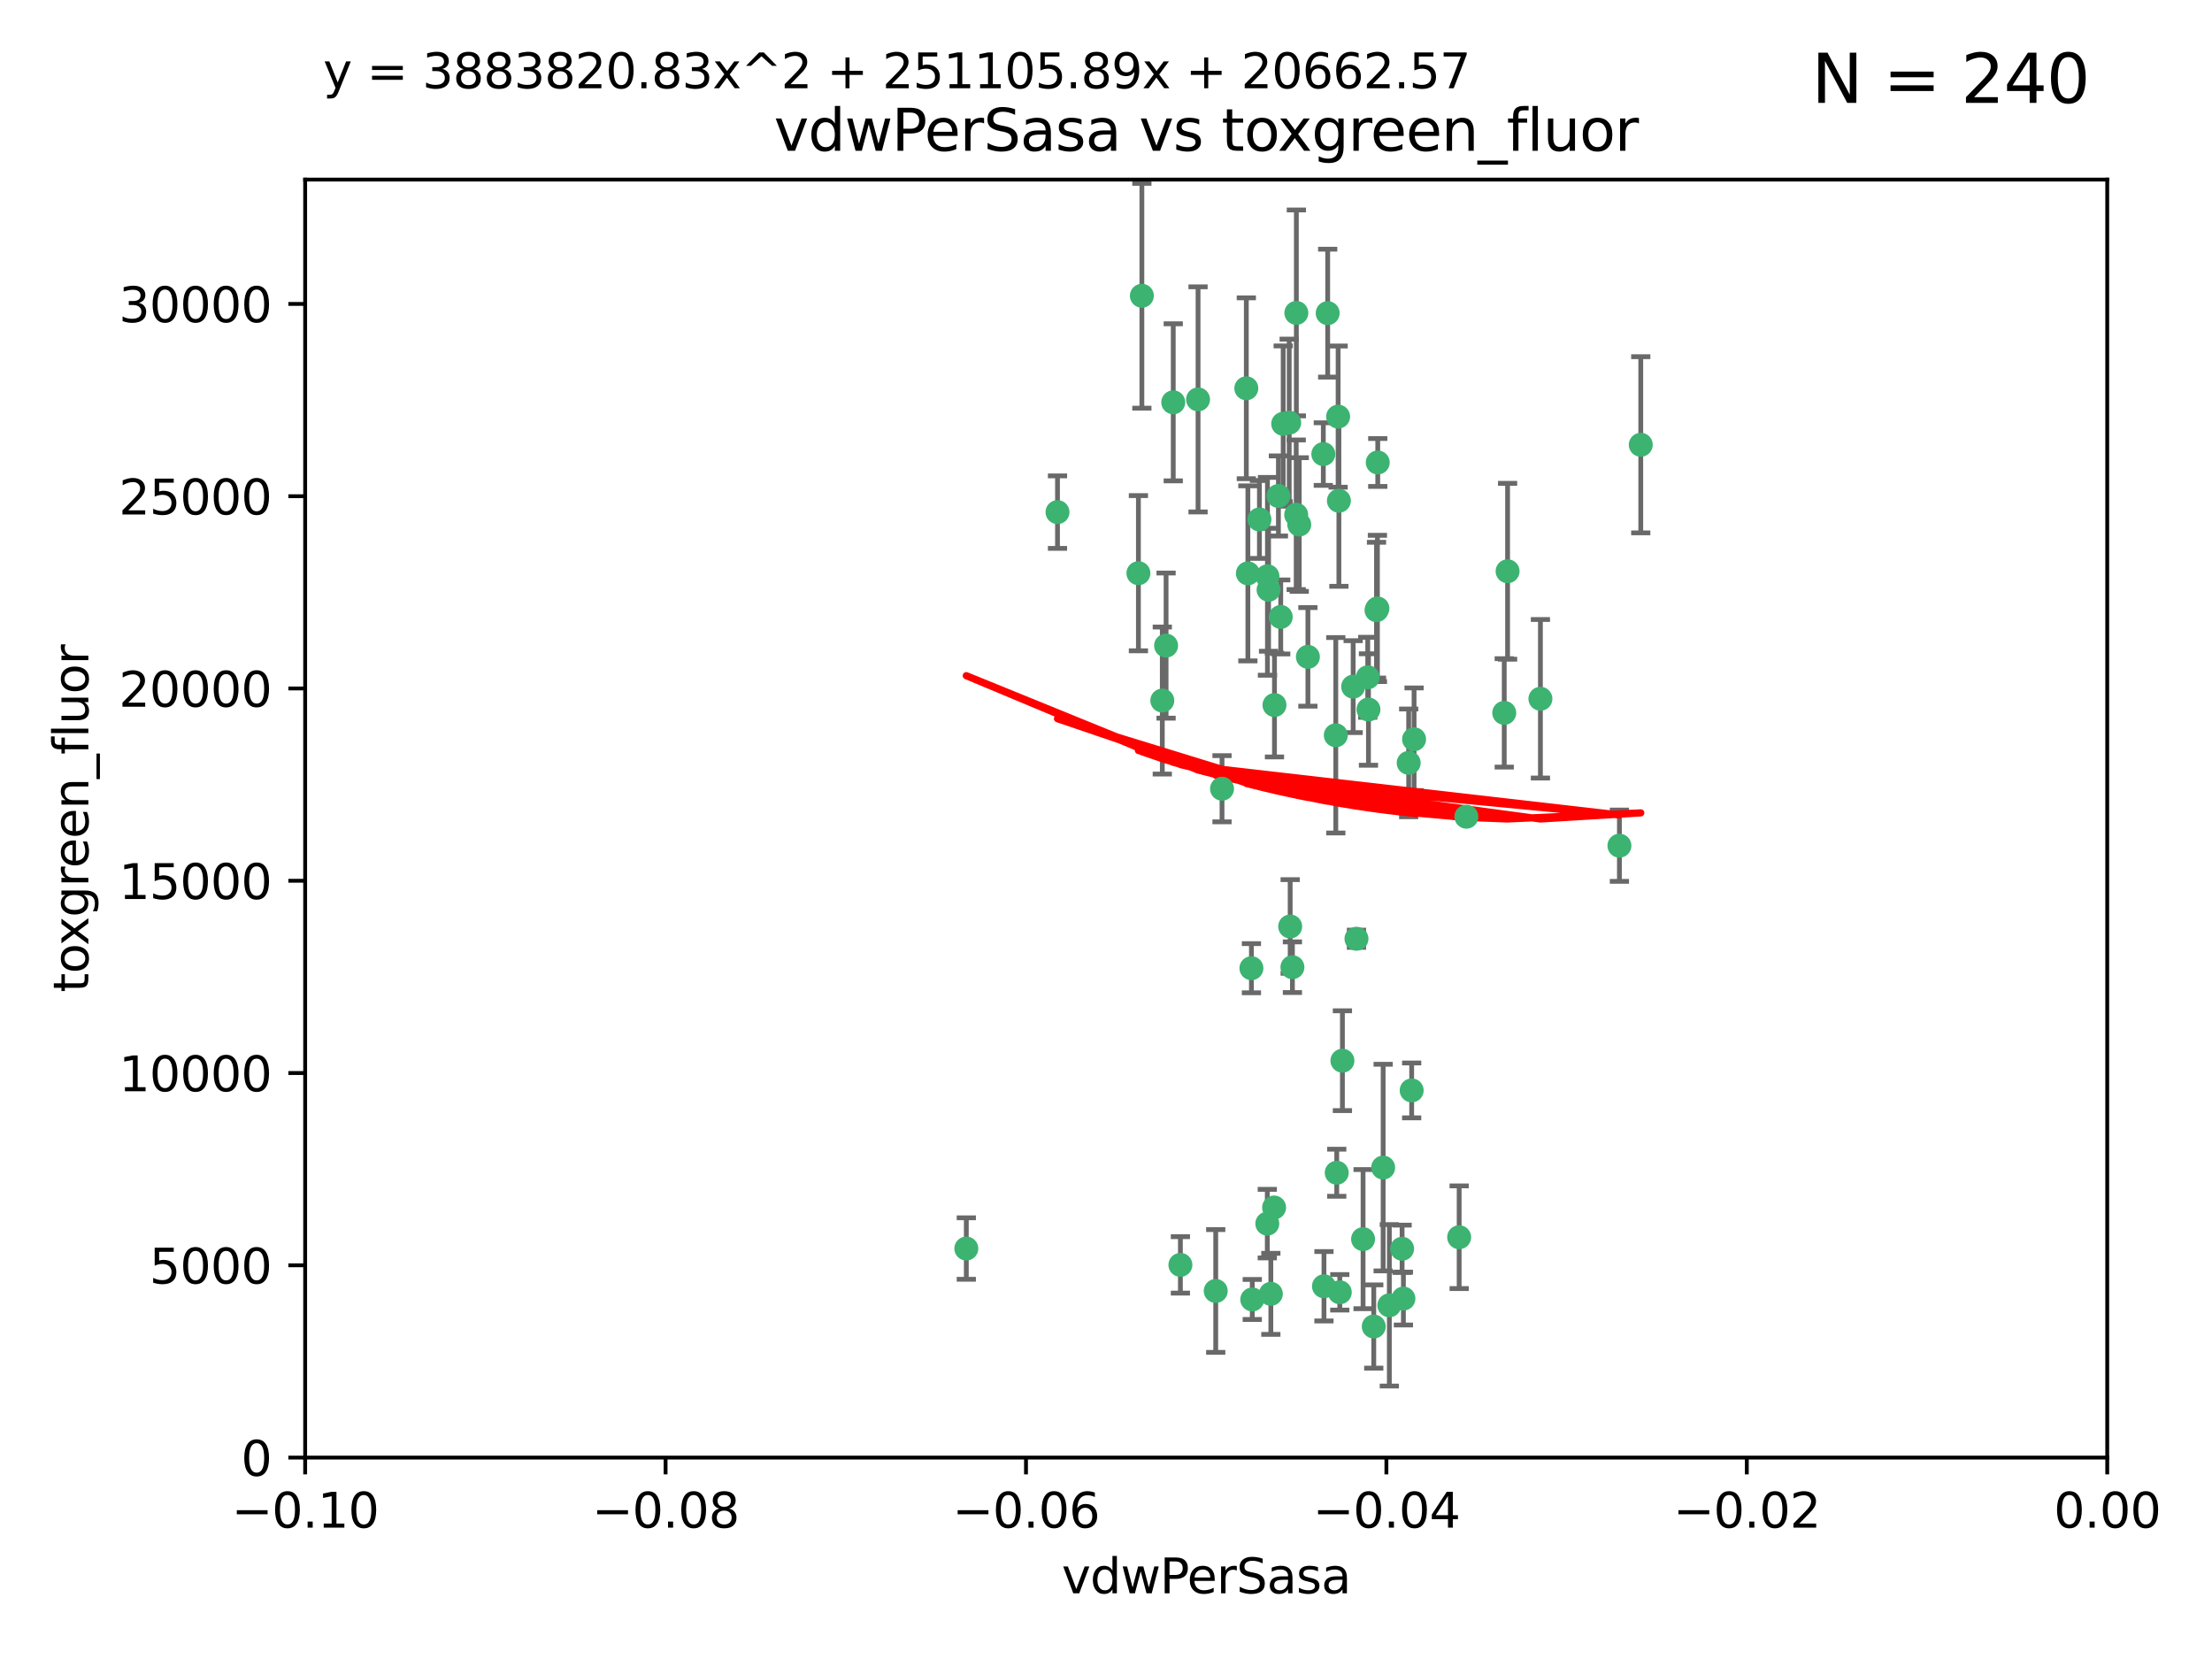 <?xml version="1.0" encoding="utf-8" standalone="no"?>
<!DOCTYPE svg PUBLIC "-//W3C//DTD SVG 1.1//EN"
  "http://www.w3.org/Graphics/SVG/1.1/DTD/svg11.dtd">
<svg xmlns:xlink="http://www.w3.org/1999/xlink" width="460.8pt" height="345.6pt" viewBox="0 0 460.8 345.6" xmlns="http://www.w3.org/2000/svg" version="1.1">
 <defs>
  <style type="text/css">*{stroke-linejoin: round; stroke-linecap: butt}</style>
 </defs>
 <g id="figure_1">
  <g id="patch_1">
   <path d="M 0 345.6 
L 460.8 345.6 
L 460.8 0 
L 0 0 
z
" style="fill: #ffffff"/>
  </g>
  <g id="axes_1">
   <g id="patch_2">
    <path d="M 63.571 303.64 
L 438.975 303.64 
L 438.975 37.411 
L 63.571 37.411 
z
" style="fill: #ffffff"/>
   </g>
   <g id="PathCollection_1">
    <defs>
     <path id="ma2dae8026f" d="M 0 1.118 
C 0.297 1.118 0.581 1 0.791 0.791 
C 1 0.581 1.118 0.297 1.118 0 
C 1.118 -0.297 1 -0.581 0.791 -0.791 
C 0.581 -1 0.297 -1.118 0 -1.118 
C -0.297 -1.118 -0.581 -1 -0.791 -0.791 
C -1 -0.581 -1.118 -0.297 -1.118 0 
C -1.118 0.297 -1 0.581 -0.791 0.791 
C -0.581 1 -0.297 1.118 0 1.118 
z
" style="stroke: #3cb371"/>
    </defs>
    <g clip-path="url(#p52604aaa67)">
     <use xlink:href="#ma2dae8026f" x="266.318" y="103.319" style="fill: #3cb371; stroke: #3cb371"/>
     <use xlink:href="#ma2dae8026f" x="270.055" y="65.184" style="fill: #3cb371; stroke: #3cb371"/>
     <use xlink:href="#ma2dae8026f" x="242.916" y="134.491" style="fill: #3cb371; stroke: #3cb371"/>
     <use xlink:href="#ma2dae8026f" x="286.941" y="126.749" style="fill: #3cb371; stroke: #3cb371"/>
     <use xlink:href="#ma2dae8026f" x="270.654" y="109.268" style="fill: #3cb371; stroke: #3cb371"/>
     <use xlink:href="#ma2dae8026f" x="249.576" y="83.201" style="fill: #3cb371; stroke: #3cb371"/>
     <use xlink:href="#ma2dae8026f" x="201.3" y="260.094" style="fill: #3cb371; stroke: #3cb371"/>
     <use xlink:href="#ma2dae8026f" x="244.41" y="83.811" style="fill: #3cb371; stroke: #3cb371"/>
     <use xlink:href="#ma2dae8026f" x="267.313" y="88.286" style="fill: #3cb371; stroke: #3cb371"/>
     <use xlink:href="#ma2dae8026f" x="281.888" y="143.039" style="fill: #3cb371; stroke: #3cb371"/>
     <use xlink:href="#ma2dae8026f" x="264.266" y="122.859" style="fill: #3cb371; stroke: #3cb371"/>
     <use xlink:href="#ma2dae8026f" x="264.035" y="120.054" style="fill: #3cb371; stroke: #3cb371"/>
     <use xlink:href="#ma2dae8026f" x="262.362" y="108.214" style="fill: #3cb371; stroke: #3cb371"/>
     <use xlink:href="#ma2dae8026f" x="278.917" y="104.315" style="fill: #3cb371; stroke: #3cb371"/>
     <use xlink:href="#ma2dae8026f" x="237.873" y="61.614" style="fill: #3cb371; stroke: #3cb371"/>
     <use xlink:href="#ma2dae8026f" x="242.128" y="145.935" style="fill: #3cb371; stroke: #3cb371"/>
     <use xlink:href="#ma2dae8026f" x="268.562" y="88.045" style="fill: #3cb371; stroke: #3cb371"/>
     <use xlink:href="#ma2dae8026f" x="259.632" y="80.887" style="fill: #3cb371; stroke: #3cb371"/>
     <use xlink:href="#ma2dae8026f" x="259.956" y="119.44" style="fill: #3cb371; stroke: #3cb371"/>
     <use xlink:href="#ma2dae8026f" x="275.671" y="94.593" style="fill: #3cb371; stroke: #3cb371"/>
     <use xlink:href="#ma2dae8026f" x="220.297" y="106.684" style="fill: #3cb371; stroke: #3cb371"/>
     <use xlink:href="#ma2dae8026f" x="260.693" y="201.695" style="fill: #3cb371; stroke: #3cb371"/>
     <use xlink:href="#ma2dae8026f" x="278.755" y="86.787" style="fill: #3cb371; stroke: #3cb371"/>
     <use xlink:href="#ma2dae8026f" x="292.082" y="260.14" style="fill: #3cb371; stroke: #3cb371"/>
     <use xlink:href="#ma2dae8026f" x="288.137" y="243.228" style="fill: #3cb371; stroke: #3cb371"/>
     <use xlink:href="#ma2dae8026f" x="287.011" y="96.341" style="fill: #3cb371; stroke: #3cb371"/>
     <use xlink:href="#ma2dae8026f" x="237.152" y="119.409" style="fill: #3cb371; stroke: #3cb371"/>
     <use xlink:href="#ma2dae8026f" x="276.581" y="65.233" style="fill: #3cb371; stroke: #3cb371"/>
     <use xlink:href="#ma2dae8026f" x="265.497" y="146.874" style="fill: #3cb371; stroke: #3cb371"/>
     <use xlink:href="#ma2dae8026f" x="269.235" y="201.487" style="fill: #3cb371; stroke: #3cb371"/>
     <use xlink:href="#ma2dae8026f" x="264" y="254.906" style="fill: #3cb371; stroke: #3cb371"/>
     <use xlink:href="#ma2dae8026f" x="272.46" y="136.835" style="fill: #3cb371; stroke: #3cb371"/>
     <use xlink:href="#ma2dae8026f" x="270.023" y="107.234" style="fill: #3cb371; stroke: #3cb371"/>
     <use xlink:href="#ma2dae8026f" x="293.454" y="158.921" style="fill: #3cb371; stroke: #3cb371"/>
     <use xlink:href="#ma2dae8026f" x="279.101" y="269.209" style="fill: #3cb371; stroke: #3cb371"/>
     <use xlink:href="#ma2dae8026f" x="284.928" y="141.091" style="fill: #3cb371; stroke: #3cb371"/>
     <use xlink:href="#ma2dae8026f" x="286.752" y="127.107" style="fill: #3cb371; stroke: #3cb371"/>
     <use xlink:href="#ma2dae8026f" x="265.419" y="251.547" style="fill: #3cb371; stroke: #3cb371"/>
     <use xlink:href="#ma2dae8026f" x="283.953" y="258.133" style="fill: #3cb371; stroke: #3cb371"/>
     <use xlink:href="#ma2dae8026f" x="245.899" y="263.497" style="fill: #3cb371; stroke: #3cb371"/>
     <use xlink:href="#ma2dae8026f" x="337.354" y="176.169" style="fill: #3cb371; stroke: #3cb371"/>
     <use xlink:href="#ma2dae8026f" x="254.569" y="164.309" style="fill: #3cb371; stroke: #3cb371"/>
     <use xlink:href="#ma2dae8026f" x="294.077" y="227.152" style="fill: #3cb371; stroke: #3cb371"/>
     <use xlink:href="#ma2dae8026f" x="268.767" y="193.002" style="fill: #3cb371; stroke: #3cb371"/>
     <use xlink:href="#ma2dae8026f" x="292.357" y="270.514" style="fill: #3cb371; stroke: #3cb371"/>
     <use xlink:href="#ma2dae8026f" x="275.806" y="267.951" style="fill: #3cb371; stroke: #3cb371"/>
     <use xlink:href="#ma2dae8026f" x="266.799" y="128.518" style="fill: #3cb371; stroke: #3cb371"/>
     <use xlink:href="#ma2dae8026f" x="260.869" y="270.703" style="fill: #3cb371; stroke: #3cb371"/>
     <use xlink:href="#ma2dae8026f" x="313.361" y="148.507" style="fill: #3cb371; stroke: #3cb371"/>
     <use xlink:href="#ma2dae8026f" x="278.272" y="153.171" style="fill: #3cb371; stroke: #3cb371"/>
     <use xlink:href="#ma2dae8026f" x="282.577" y="195.558" style="fill: #3cb371; stroke: #3cb371"/>
     <use xlink:href="#ma2dae8026f" x="286.18" y="276.333" style="fill: #3cb371; stroke: #3cb371"/>
     <use xlink:href="#ma2dae8026f" x="285.076" y="147.801" style="fill: #3cb371; stroke: #3cb371"/>
     <use xlink:href="#ma2dae8026f" x="305.473" y="170.133" style="fill: #3cb371; stroke: #3cb371"/>
     <use xlink:href="#ma2dae8026f" x="289.425" y="271.92" style="fill: #3cb371; stroke: #3cb371"/>
     <use xlink:href="#ma2dae8026f" x="279.65" y="220.964" style="fill: #3cb371; stroke: #3cb371"/>
     <use xlink:href="#ma2dae8026f" x="253.259" y="268.93" style="fill: #3cb371; stroke: #3cb371"/>
     <use xlink:href="#ma2dae8026f" x="320.897" y="145.567" style="fill: #3cb371; stroke: #3cb371"/>
     <use xlink:href="#ma2dae8026f" x="341.801" y="92.655" style="fill: #3cb371; stroke: #3cb371"/>
     <use xlink:href="#ma2dae8026f" x="314.057" y="119.004" style="fill: #3cb371; stroke: #3cb371"/>
     <use xlink:href="#ma2dae8026f" x="303.97" y="257.738" style="fill: #3cb371; stroke: #3cb371"/>
     <use xlink:href="#ma2dae8026f" x="278.467" y="244.305" style="fill: #3cb371; stroke: #3cb371"/>
     <use xlink:href="#ma2dae8026f" x="264.74" y="269.529" style="fill: #3cb371; stroke: #3cb371"/>
     <use xlink:href="#ma2dae8026f" x="294.577" y="153.996" style="fill: #3cb371; stroke: #3cb371"/>
    </g>
   </g>
   <g id="matplotlib.axis_1">
    <g id="xtick_1">
     <g id="line2d_1">
      <defs>
       <path id="m69ff74f89f" d="M 0 0 
L 0 3.5 
" style="stroke: #000000; stroke-width: 0.8"/>
      </defs>
      <g>
       <use xlink:href="#m69ff74f89f" x="63.571" y="303.64" style="stroke: #000000; stroke-width: 0.8"/>
      </g>
     </g>
     <g id="text_1">
      <!-- −0.10 -->
      <g transform="translate(48.249 318.238)scale(0.1 -0.1)">
       <defs>
        <path id="DejaVuSans-2212" d="M 678 2272 
L 4684 2272 
L 4684 1741 
L 678 1741 
L 678 2272 
z
" transform="scale(0.016)"/>
        <path id="DejaVuSans-30" d="M 2034 4250 
Q 1547 4250 1301 3770 
Q 1056 3291 1056 2328 
Q 1056 1369 1301 889 
Q 1547 409 2034 409 
Q 2525 409 2770 889 
Q 3016 1369 3016 2328 
Q 3016 3291 2770 3770 
Q 2525 4250 2034 4250 
z
M 2034 4750 
Q 2819 4750 3233 4129 
Q 3647 3509 3647 2328 
Q 3647 1150 3233 529 
Q 2819 -91 2034 -91 
Q 1250 -91 836 529 
Q 422 1150 422 2328 
Q 422 3509 836 4129 
Q 1250 4750 2034 4750 
z
" transform="scale(0.016)"/>
        <path id="DejaVuSans-2e" d="M 684 794 
L 1344 794 
L 1344 0 
L 684 0 
L 684 794 
z
" transform="scale(0.016)"/>
        <path id="DejaVuSans-31" d="M 794 531 
L 1825 531 
L 1825 4091 
L 703 3866 
L 703 4441 
L 1819 4666 
L 2450 4666 
L 2450 531 
L 3481 531 
L 3481 0 
L 794 0 
L 794 531 
z
" transform="scale(0.016)"/>
       </defs>
       <use xlink:href="#DejaVuSans-2212"/>
       <use xlink:href="#DejaVuSans-30" x="83.789"/>
       <use xlink:href="#DejaVuSans-2e" x="147.412"/>
       <use xlink:href="#DejaVuSans-31" x="179.199"/>
       <use xlink:href="#DejaVuSans-30" x="242.822"/>
      </g>
     </g>
    </g>
    <g id="xtick_2">
     <g id="line2d_2">
      <g>
       <use xlink:href="#m69ff74f89f" x="138.652" y="303.64" style="stroke: #000000; stroke-width: 0.8"/>
      </g>
     </g>
     <g id="text_2">
      <!-- −0.08 -->
      <g transform="translate(123.329 318.238)scale(0.1 -0.1)">
       <defs>
        <path id="DejaVuSans-38" d="M 2034 2216 
Q 1584 2216 1326 1975 
Q 1069 1734 1069 1313 
Q 1069 891 1326 650 
Q 1584 409 2034 409 
Q 2484 409 2743 651 
Q 3003 894 3003 1313 
Q 3003 1734 2745 1975 
Q 2488 2216 2034 2216 
z
M 1403 2484 
Q 997 2584 770 2862 
Q 544 3141 544 3541 
Q 544 4100 942 4425 
Q 1341 4750 2034 4750 
Q 2731 4750 3128 4425 
Q 3525 4100 3525 3541 
Q 3525 3141 3298 2862 
Q 3072 2584 2669 2484 
Q 3125 2378 3379 2068 
Q 3634 1759 3634 1313 
Q 3634 634 3220 271 
Q 2806 -91 2034 -91 
Q 1263 -91 848 271 
Q 434 634 434 1313 
Q 434 1759 690 2068 
Q 947 2378 1403 2484 
z
M 1172 3481 
Q 1172 3119 1398 2916 
Q 1625 2713 2034 2713 
Q 2441 2713 2670 2916 
Q 2900 3119 2900 3481 
Q 2900 3844 2670 4047 
Q 2441 4250 2034 4250 
Q 1625 4250 1398 4047 
Q 1172 3844 1172 3481 
z
" transform="scale(0.016)"/>
       </defs>
       <use xlink:href="#DejaVuSans-2212"/>
       <use xlink:href="#DejaVuSans-30" x="83.789"/>
       <use xlink:href="#DejaVuSans-2e" x="147.412"/>
       <use xlink:href="#DejaVuSans-30" x="179.199"/>
       <use xlink:href="#DejaVuSans-38" x="242.822"/>
      </g>
     </g>
    </g>
    <g id="xtick_3">
     <g id="line2d_3">
      <g>
       <use xlink:href="#m69ff74f89f" x="213.733" y="303.64" style="stroke: #000000; stroke-width: 0.8"/>
      </g>
     </g>
     <g id="text_3">
      <!-- −0.06 -->
      <g transform="translate(198.41 318.238)scale(0.1 -0.1)">
       <defs>
        <path id="DejaVuSans-36" d="M 2113 2584 
Q 1688 2584 1439 2293 
Q 1191 2003 1191 1497 
Q 1191 994 1439 701 
Q 1688 409 2113 409 
Q 2538 409 2786 701 
Q 3034 994 3034 1497 
Q 3034 2003 2786 2293 
Q 2538 2584 2113 2584 
z
M 3366 4563 
L 3366 3988 
Q 3128 4100 2886 4159 
Q 2644 4219 2406 4219 
Q 1781 4219 1451 3797 
Q 1122 3375 1075 2522 
Q 1259 2794 1537 2939 
Q 1816 3084 2150 3084 
Q 2853 3084 3261 2657 
Q 3669 2231 3669 1497 
Q 3669 778 3244 343 
Q 2819 -91 2113 -91 
Q 1303 -91 875 529 
Q 447 1150 447 2328 
Q 447 3434 972 4092 
Q 1497 4750 2381 4750 
Q 2619 4750 2861 4703 
Q 3103 4656 3366 4563 
z
" transform="scale(0.016)"/>
       </defs>
       <use xlink:href="#DejaVuSans-2212"/>
       <use xlink:href="#DejaVuSans-30" x="83.789"/>
       <use xlink:href="#DejaVuSans-2e" x="147.412"/>
       <use xlink:href="#DejaVuSans-30" x="179.199"/>
       <use xlink:href="#DejaVuSans-36" x="242.822"/>
      </g>
     </g>
    </g>
    <g id="xtick_4">
     <g id="line2d_4">
      <g>
       <use xlink:href="#m69ff74f89f" x="288.813" y="303.64" style="stroke: #000000; stroke-width: 0.8"/>
      </g>
     </g>
     <g id="text_4">
      <!-- −0.04 -->
      <g transform="translate(273.491 318.238)scale(0.1 -0.1)">
       <defs>
        <path id="DejaVuSans-34" d="M 2419 4116 
L 825 1625 
L 2419 1625 
L 2419 4116 
z
M 2253 4666 
L 3047 4666 
L 3047 1625 
L 3713 1625 
L 3713 1100 
L 3047 1100 
L 3047 0 
L 2419 0 
L 2419 1100 
L 313 1100 
L 313 1709 
L 2253 4666 
z
" transform="scale(0.016)"/>
       </defs>
       <use xlink:href="#DejaVuSans-2212"/>
       <use xlink:href="#DejaVuSans-30" x="83.789"/>
       <use xlink:href="#DejaVuSans-2e" x="147.412"/>
       <use xlink:href="#DejaVuSans-30" x="179.199"/>
       <use xlink:href="#DejaVuSans-34" x="242.822"/>
      </g>
     </g>
    </g>
    <g id="xtick_5">
     <g id="line2d_5">
      <g>
       <use xlink:href="#m69ff74f89f" x="363.894" y="303.64" style="stroke: #000000; stroke-width: 0.8"/>
      </g>
     </g>
     <g id="text_5">
      <!-- −0.02 -->
      <g transform="translate(348.572 318.238)scale(0.1 -0.1)">
       <defs>
        <path id="DejaVuSans-32" d="M 1228 531 
L 3431 531 
L 3431 0 
L 469 0 
L 469 531 
Q 828 903 1448 1529 
Q 2069 2156 2228 2338 
Q 2531 2678 2651 2914 
Q 2772 3150 2772 3378 
Q 2772 3750 2511 3984 
Q 2250 4219 1831 4219 
Q 1534 4219 1204 4116 
Q 875 4013 500 3803 
L 500 4441 
Q 881 4594 1212 4672 
Q 1544 4750 1819 4750 
Q 2544 4750 2975 4387 
Q 3406 4025 3406 3419 
Q 3406 3131 3298 2873 
Q 3191 2616 2906 2266 
Q 2828 2175 2409 1742 
Q 1991 1309 1228 531 
z
" transform="scale(0.016)"/>
       </defs>
       <use xlink:href="#DejaVuSans-2212"/>
       <use xlink:href="#DejaVuSans-30" x="83.789"/>
       <use xlink:href="#DejaVuSans-2e" x="147.412"/>
       <use xlink:href="#DejaVuSans-30" x="179.199"/>
       <use xlink:href="#DejaVuSans-32" x="242.822"/>
      </g>
     </g>
    </g>
    <g id="xtick_6">
     <g id="line2d_6">
      <g>
       <use xlink:href="#m69ff74f89f" x="438.975" y="303.64" style="stroke: #000000; stroke-width: 0.8"/>
      </g>
     </g>
     <g id="text_6">
      <!-- 0.00 -->
      <g transform="translate(427.842 318.238)scale(0.1 -0.1)">
       <use xlink:href="#DejaVuSans-30"/>
       <use xlink:href="#DejaVuSans-2e" x="63.623"/>
       <use xlink:href="#DejaVuSans-30" x="95.41"/>
       <use xlink:href="#DejaVuSans-30" x="159.033"/>
      </g>
     </g>
    </g>
    <g id="text_7">
     <!-- vdwPerSasa -->
     <g transform="translate(221.178 331.917)scale(0.1 -0.1)">
      <defs>
       <path id="DejaVuSans-76" d="M 191 3500 
L 800 3500 
L 1894 563 
L 2988 3500 
L 3597 3500 
L 2284 0 
L 1503 0 
L 191 3500 
z
" transform="scale(0.016)"/>
       <path id="DejaVuSans-64" d="M 2906 2969 
L 2906 4863 
L 3481 4863 
L 3481 0 
L 2906 0 
L 2906 525 
Q 2725 213 2448 61 
Q 2172 -91 1784 -91 
Q 1150 -91 751 415 
Q 353 922 353 1747 
Q 353 2572 751 3078 
Q 1150 3584 1784 3584 
Q 2172 3584 2448 3432 
Q 2725 3281 2906 2969 
z
M 947 1747 
Q 947 1113 1208 752 
Q 1469 391 1925 391 
Q 2381 391 2643 752 
Q 2906 1113 2906 1747 
Q 2906 2381 2643 2742 
Q 2381 3103 1925 3103 
Q 1469 3103 1208 2742 
Q 947 2381 947 1747 
z
" transform="scale(0.016)"/>
       <path id="DejaVuSans-77" d="M 269 3500 
L 844 3500 
L 1563 769 
L 2278 3500 
L 2956 3500 
L 3675 769 
L 4391 3500 
L 4966 3500 
L 4050 0 
L 3372 0 
L 2619 2869 
L 1863 0 
L 1184 0 
L 269 3500 
z
" transform="scale(0.016)"/>
       <path id="DejaVuSans-50" d="M 1259 4147 
L 1259 2394 
L 2053 2394 
Q 2494 2394 2734 2622 
Q 2975 2850 2975 3272 
Q 2975 3691 2734 3919 
Q 2494 4147 2053 4147 
L 1259 4147 
z
M 628 4666 
L 2053 4666 
Q 2838 4666 3239 4311 
Q 3641 3956 3641 3272 
Q 3641 2581 3239 2228 
Q 2838 1875 2053 1875 
L 1259 1875 
L 1259 0 
L 628 0 
L 628 4666 
z
" transform="scale(0.016)"/>
       <path id="DejaVuSans-65" d="M 3597 1894 
L 3597 1613 
L 953 1613 
Q 991 1019 1311 708 
Q 1631 397 2203 397 
Q 2534 397 2845 478 
Q 3156 559 3463 722 
L 3463 178 
Q 3153 47 2828 -22 
Q 2503 -91 2169 -91 
Q 1331 -91 842 396 
Q 353 884 353 1716 
Q 353 2575 817 3079 
Q 1281 3584 2069 3584 
Q 2775 3584 3186 3129 
Q 3597 2675 3597 1894 
z
M 3022 2063 
Q 3016 2534 2758 2815 
Q 2500 3097 2075 3097 
Q 1594 3097 1305 2825 
Q 1016 2553 972 2059 
L 3022 2063 
z
" transform="scale(0.016)"/>
       <path id="DejaVuSans-72" d="M 2631 2963 
Q 2534 3019 2420 3045 
Q 2306 3072 2169 3072 
Q 1681 3072 1420 2755 
Q 1159 2438 1159 1844 
L 1159 0 
L 581 0 
L 581 3500 
L 1159 3500 
L 1159 2956 
Q 1341 3275 1631 3429 
Q 1922 3584 2338 3584 
Q 2397 3584 2469 3576 
Q 2541 3569 2628 3553 
L 2631 2963 
z
" transform="scale(0.016)"/>
       <path id="DejaVuSans-53" d="M 3425 4513 
L 3425 3897 
Q 3066 4069 2747 4153 
Q 2428 4238 2131 4238 
Q 1616 4238 1336 4038 
Q 1056 3838 1056 3469 
Q 1056 3159 1242 3001 
Q 1428 2844 1947 2747 
L 2328 2669 
Q 3034 2534 3370 2195 
Q 3706 1856 3706 1288 
Q 3706 609 3251 259 
Q 2797 -91 1919 -91 
Q 1588 -91 1214 -16 
Q 841 59 441 206 
L 441 856 
Q 825 641 1194 531 
Q 1563 422 1919 422 
Q 2459 422 2753 634 
Q 3047 847 3047 1241 
Q 3047 1584 2836 1778 
Q 2625 1972 2144 2069 
L 1759 2144 
Q 1053 2284 737 2584 
Q 422 2884 422 3419 
Q 422 4038 858 4394 
Q 1294 4750 2059 4750 
Q 2388 4750 2728 4690 
Q 3069 4631 3425 4513 
z
" transform="scale(0.016)"/>
       <path id="DejaVuSans-61" d="M 2194 1759 
Q 1497 1759 1228 1600 
Q 959 1441 959 1056 
Q 959 750 1161 570 
Q 1363 391 1709 391 
Q 2188 391 2477 730 
Q 2766 1069 2766 1631 
L 2766 1759 
L 2194 1759 
z
M 3341 1997 
L 3341 0 
L 2766 0 
L 2766 531 
Q 2569 213 2275 61 
Q 1981 -91 1556 -91 
Q 1019 -91 701 211 
Q 384 513 384 1019 
Q 384 1609 779 1909 
Q 1175 2209 1959 2209 
L 2766 2209 
L 2766 2266 
Q 2766 2663 2505 2880 
Q 2244 3097 1772 3097 
Q 1472 3097 1187 3025 
Q 903 2953 641 2809 
L 641 3341 
Q 956 3463 1253 3523 
Q 1550 3584 1831 3584 
Q 2591 3584 2966 3190 
Q 3341 2797 3341 1997 
z
" transform="scale(0.016)"/>
       <path id="DejaVuSans-73" d="M 2834 3397 
L 2834 2853 
Q 2591 2978 2328 3040 
Q 2066 3103 1784 3103 
Q 1356 3103 1142 2972 
Q 928 2841 928 2578 
Q 928 2378 1081 2264 
Q 1234 2150 1697 2047 
L 1894 2003 
Q 2506 1872 2764 1633 
Q 3022 1394 3022 966 
Q 3022 478 2636 193 
Q 2250 -91 1575 -91 
Q 1294 -91 989 -36 
Q 684 19 347 128 
L 347 722 
Q 666 556 975 473 
Q 1284 391 1588 391 
Q 1994 391 2212 530 
Q 2431 669 2431 922 
Q 2431 1156 2273 1281 
Q 2116 1406 1581 1522 
L 1381 1569 
Q 847 1681 609 1914 
Q 372 2147 372 2553 
Q 372 3047 722 3315 
Q 1072 3584 1716 3584 
Q 2034 3584 2315 3537 
Q 2597 3491 2834 3397 
z
" transform="scale(0.016)"/>
      </defs>
      <use xlink:href="#DejaVuSans-76"/>
      <use xlink:href="#DejaVuSans-64" x="59.18"/>
      <use xlink:href="#DejaVuSans-77" x="122.656"/>
      <use xlink:href="#DejaVuSans-50" x="204.443"/>
      <use xlink:href="#DejaVuSans-65" x="261.121"/>
      <use xlink:href="#DejaVuSans-72" x="322.645"/>
      <use xlink:href="#DejaVuSans-53" x="363.758"/>
      <use xlink:href="#DejaVuSans-61" x="427.234"/>
      <use xlink:href="#DejaVuSans-73" x="488.514"/>
      <use xlink:href="#DejaVuSans-61" x="540.613"/>
     </g>
    </g>
   </g>
   <g id="matplotlib.axis_2">
    <g id="ytick_1">
     <g id="line2d_7">
      <defs>
       <path id="m14feb19d5b" d="M 0 0 
L -3.5 0 
" style="stroke: #000000; stroke-width: 0.8"/>
      </defs>
      <g>
       <use xlink:href="#m14feb19d5b" x="63.571" y="303.64" style="stroke: #000000; stroke-width: 0.8"/>
      </g>
     </g>
     <g id="text_8">
      <!-- 0 -->
      <g transform="translate(50.209 307.439)scale(0.1 -0.1)">
       <use xlink:href="#DejaVuSans-30"/>
      </g>
     </g>
    </g>
    <g id="ytick_2">
     <g id="line2d_8">
      <g>
       <use xlink:href="#m14feb19d5b" x="63.571" y="263.586" style="stroke: #000000; stroke-width: 0.8"/>
      </g>
     </g>
     <g id="text_9">
      <!-- 5000 -->
      <g transform="translate(31.121 267.385)scale(0.1 -0.1)">
       <defs>
        <path id="DejaVuSans-35" d="M 691 4666 
L 3169 4666 
L 3169 4134 
L 1269 4134 
L 1269 2991 
Q 1406 3038 1543 3061 
Q 1681 3084 1819 3084 
Q 2600 3084 3056 2656 
Q 3513 2228 3513 1497 
Q 3513 744 3044 326 
Q 2575 -91 1722 -91 
Q 1428 -91 1123 -41 
Q 819 9 494 109 
L 494 744 
Q 775 591 1075 516 
Q 1375 441 1709 441 
Q 2250 441 2565 725 
Q 2881 1009 2881 1497 
Q 2881 1984 2565 2268 
Q 2250 2553 1709 2553 
Q 1456 2553 1204 2497 
Q 953 2441 691 2322 
L 691 4666 
z
" transform="scale(0.016)"/>
       </defs>
       <use xlink:href="#DejaVuSans-35"/>
       <use xlink:href="#DejaVuSans-30" x="63.623"/>
       <use xlink:href="#DejaVuSans-30" x="127.246"/>
       <use xlink:href="#DejaVuSans-30" x="190.869"/>
      </g>
     </g>
    </g>
    <g id="ytick_3">
     <g id="line2d_9">
      <g>
       <use xlink:href="#m14feb19d5b" x="63.571" y="223.532" style="stroke: #000000; stroke-width: 0.8"/>
      </g>
     </g>
     <g id="text_10">
      <!-- 10000 -->
      <g transform="translate(24.759 227.331)scale(0.1 -0.1)">
       <use xlink:href="#DejaVuSans-31"/>
       <use xlink:href="#DejaVuSans-30" x="63.623"/>
       <use xlink:href="#DejaVuSans-30" x="127.246"/>
       <use xlink:href="#DejaVuSans-30" x="190.869"/>
       <use xlink:href="#DejaVuSans-30" x="254.492"/>
      </g>
     </g>
    </g>
    <g id="ytick_4">
     <g id="line2d_10">
      <g>
       <use xlink:href="#m14feb19d5b" x="63.571" y="183.478" style="stroke: #000000; stroke-width: 0.8"/>
      </g>
     </g>
     <g id="text_11">
      <!-- 15000 -->
      <g transform="translate(24.759 187.278)scale(0.1 -0.1)">
       <use xlink:href="#DejaVuSans-31"/>
       <use xlink:href="#DejaVuSans-35" x="63.623"/>
       <use xlink:href="#DejaVuSans-30" x="127.246"/>
       <use xlink:href="#DejaVuSans-30" x="190.869"/>
       <use xlink:href="#DejaVuSans-30" x="254.492"/>
      </g>
     </g>
    </g>
    <g id="ytick_5">
     <g id="line2d_11">
      <g>
       <use xlink:href="#m14feb19d5b" x="63.571" y="143.424" style="stroke: #000000; stroke-width: 0.8"/>
      </g>
     </g>
     <g id="text_12">
      <!-- 20000 -->
      <g transform="translate(24.759 147.224)scale(0.1 -0.1)">
       <use xlink:href="#DejaVuSans-32"/>
       <use xlink:href="#DejaVuSans-30" x="63.623"/>
       <use xlink:href="#DejaVuSans-30" x="127.246"/>
       <use xlink:href="#DejaVuSans-30" x="190.869"/>
       <use xlink:href="#DejaVuSans-30" x="254.492"/>
      </g>
     </g>
    </g>
    <g id="ytick_6">
     <g id="line2d_12">
      <g>
       <use xlink:href="#m14feb19d5b" x="63.571" y="103.371" style="stroke: #000000; stroke-width: 0.8"/>
      </g>
     </g>
     <g id="text_13">
      <!-- 25000 -->
      <g transform="translate(24.759 107.17)scale(0.1 -0.1)">
       <use xlink:href="#DejaVuSans-32"/>
       <use xlink:href="#DejaVuSans-35" x="63.623"/>
       <use xlink:href="#DejaVuSans-30" x="127.246"/>
       <use xlink:href="#DejaVuSans-30" x="190.869"/>
       <use xlink:href="#DejaVuSans-30" x="254.492"/>
      </g>
     </g>
    </g>
    <g id="ytick_7">
     <g id="line2d_13">
      <g>
       <use xlink:href="#m14feb19d5b" x="63.571" y="63.317" style="stroke: #000000; stroke-width: 0.8"/>
      </g>
     </g>
     <g id="text_14">
      <!-- 30000 -->
      <g transform="translate(24.759 67.116)scale(0.1 -0.1)">
       <defs>
        <path id="DejaVuSans-33" d="M 2597 2516 
Q 3050 2419 3304 2112 
Q 3559 1806 3559 1356 
Q 3559 666 3084 287 
Q 2609 -91 1734 -91 
Q 1441 -91 1130 -33 
Q 819 25 488 141 
L 488 750 
Q 750 597 1062 519 
Q 1375 441 1716 441 
Q 2309 441 2620 675 
Q 2931 909 2931 1356 
Q 2931 1769 2642 2001 
Q 2353 2234 1838 2234 
L 1294 2234 
L 1294 2753 
L 1863 2753 
Q 2328 2753 2575 2939 
Q 2822 3125 2822 3475 
Q 2822 3834 2567 4026 
Q 2313 4219 1838 4219 
Q 1578 4219 1281 4162 
Q 984 4106 628 3988 
L 628 4550 
Q 988 4650 1302 4700 
Q 1616 4750 1894 4750 
Q 2613 4750 3031 4423 
Q 3450 4097 3450 3541 
Q 3450 3153 3228 2886 
Q 3006 2619 2597 2516 
z
" transform="scale(0.016)"/>
       </defs>
       <use xlink:href="#DejaVuSans-33"/>
       <use xlink:href="#DejaVuSans-30" x="63.623"/>
       <use xlink:href="#DejaVuSans-30" x="127.246"/>
       <use xlink:href="#DejaVuSans-30" x="190.869"/>
       <use xlink:href="#DejaVuSans-30" x="254.492"/>
      </g>
     </g>
    </g>
    <g id="text_15">
     <!-- toxgreen_fluor -->
     <g transform="translate(18.401 206.72)rotate(-90)scale(0.1 -0.1)">
      <defs>
       <path id="DejaVuSans-74" d="M 1172 4494 
L 1172 3500 
L 2356 3500 
L 2356 3053 
L 1172 3053 
L 1172 1153 
Q 1172 725 1289 603 
Q 1406 481 1766 481 
L 2356 481 
L 2356 0 
L 1766 0 
Q 1100 0 847 248 
Q 594 497 594 1153 
L 594 3053 
L 172 3053 
L 172 3500 
L 594 3500 
L 594 4494 
L 1172 4494 
z
" transform="scale(0.016)"/>
       <path id="DejaVuSans-6f" d="M 1959 3097 
Q 1497 3097 1228 2736 
Q 959 2375 959 1747 
Q 959 1119 1226 758 
Q 1494 397 1959 397 
Q 2419 397 2687 759 
Q 2956 1122 2956 1747 
Q 2956 2369 2687 2733 
Q 2419 3097 1959 3097 
z
M 1959 3584 
Q 2709 3584 3137 3096 
Q 3566 2609 3566 1747 
Q 3566 888 3137 398 
Q 2709 -91 1959 -91 
Q 1206 -91 779 398 
Q 353 888 353 1747 
Q 353 2609 779 3096 
Q 1206 3584 1959 3584 
z
" transform="scale(0.016)"/>
       <path id="DejaVuSans-78" d="M 3513 3500 
L 2247 1797 
L 3578 0 
L 2900 0 
L 1881 1375 
L 863 0 
L 184 0 
L 1544 1831 
L 300 3500 
L 978 3500 
L 1906 2253 
L 2834 3500 
L 3513 3500 
z
" transform="scale(0.016)"/>
       <path id="DejaVuSans-67" d="M 2906 1791 
Q 2906 2416 2648 2759 
Q 2391 3103 1925 3103 
Q 1463 3103 1205 2759 
Q 947 2416 947 1791 
Q 947 1169 1205 825 
Q 1463 481 1925 481 
Q 2391 481 2648 825 
Q 2906 1169 2906 1791 
z
M 3481 434 
Q 3481 -459 3084 -895 
Q 2688 -1331 1869 -1331 
Q 1566 -1331 1297 -1286 
Q 1028 -1241 775 -1147 
L 775 -588 
Q 1028 -725 1275 -790 
Q 1522 -856 1778 -856 
Q 2344 -856 2625 -561 
Q 2906 -266 2906 331 
L 2906 616 
Q 2728 306 2450 153 
Q 2172 0 1784 0 
Q 1141 0 747 490 
Q 353 981 353 1791 
Q 353 2603 747 3093 
Q 1141 3584 1784 3584 
Q 2172 3584 2450 3431 
Q 2728 3278 2906 2969 
L 2906 3500 
L 3481 3500 
L 3481 434 
z
" transform="scale(0.016)"/>
       <path id="DejaVuSans-6e" d="M 3513 2113 
L 3513 0 
L 2938 0 
L 2938 2094 
Q 2938 2591 2744 2837 
Q 2550 3084 2163 3084 
Q 1697 3084 1428 2787 
Q 1159 2491 1159 1978 
L 1159 0 
L 581 0 
L 581 3500 
L 1159 3500 
L 1159 2956 
Q 1366 3272 1645 3428 
Q 1925 3584 2291 3584 
Q 2894 3584 3203 3211 
Q 3513 2838 3513 2113 
z
" transform="scale(0.016)"/>
       <path id="DejaVuSans-5f" d="M 3263 -1063 
L 3263 -1509 
L -63 -1509 
L -63 -1063 
L 3263 -1063 
z
" transform="scale(0.016)"/>
       <path id="DejaVuSans-66" d="M 2375 4863 
L 2375 4384 
L 1825 4384 
Q 1516 4384 1395 4259 
Q 1275 4134 1275 3809 
L 1275 3500 
L 2222 3500 
L 2222 3053 
L 1275 3053 
L 1275 0 
L 697 0 
L 697 3053 
L 147 3053 
L 147 3500 
L 697 3500 
L 697 3744 
Q 697 4328 969 4595 
Q 1241 4863 1831 4863 
L 2375 4863 
z
" transform="scale(0.016)"/>
       <path id="DejaVuSans-6c" d="M 603 4863 
L 1178 4863 
L 1178 0 
L 603 0 
L 603 4863 
z
" transform="scale(0.016)"/>
       <path id="DejaVuSans-75" d="M 544 1381 
L 544 3500 
L 1119 3500 
L 1119 1403 
Q 1119 906 1312 657 
Q 1506 409 1894 409 
Q 2359 409 2629 706 
Q 2900 1003 2900 1516 
L 2900 3500 
L 3475 3500 
L 3475 0 
L 2900 0 
L 2900 538 
Q 2691 219 2414 64 
Q 2138 -91 1772 -91 
Q 1169 -91 856 284 
Q 544 659 544 1381 
z
M 1991 3584 
L 1991 3584 
z
" transform="scale(0.016)"/>
      </defs>
      <use xlink:href="#DejaVuSans-74"/>
      <use xlink:href="#DejaVuSans-6f" x="39.209"/>
      <use xlink:href="#DejaVuSans-78" x="97.266"/>
      <use xlink:href="#DejaVuSans-67" x="156.445"/>
      <use xlink:href="#DejaVuSans-72" x="219.922"/>
      <use xlink:href="#DejaVuSans-65" x="258.785"/>
      <use xlink:href="#DejaVuSans-65" x="320.309"/>
      <use xlink:href="#DejaVuSans-6e" x="381.832"/>
      <use xlink:href="#DejaVuSans-5f" x="445.211"/>
      <use xlink:href="#DejaVuSans-66" x="495.211"/>
      <use xlink:href="#DejaVuSans-6c" x="530.416"/>
      <use xlink:href="#DejaVuSans-75" x="558.199"/>
      <use xlink:href="#DejaVuSans-6f" x="621.578"/>
      <use xlink:href="#DejaVuSans-72" x="682.76"/>
     </g>
    </g>
   </g>
   <g id="LineCollection_1">
    <path d="M 266.318 111.662 
L 266.318 94.976 
" clip-path="url(#p52604aaa67)" style="fill: none; stroke: #696969"/>
    <path d="M 270.055 86.629 
L 270.055 43.739 
" clip-path="url(#p52604aaa67)" style="fill: none; stroke: #696969"/>
    <path d="M 242.916 149.606 
L 242.916 119.375 
" clip-path="url(#p52604aaa67)" style="fill: none; stroke: #696969"/>
    <path d="M 286.941 141.983 
L 286.941 111.515 
" clip-path="url(#p52604aaa67)" style="fill: none; stroke: #696969"/>
    <path d="M 270.654 123.191 
L 270.654 95.346 
" clip-path="url(#p52604aaa67)" style="fill: none; stroke: #696969"/>
    <path d="M 249.576 106.648 
L 249.576 59.753 
" clip-path="url(#p52604aaa67)" style="fill: none; stroke: #696969"/>
    <path d="M 201.3 266.497 
L 201.3 253.692 
" clip-path="url(#p52604aaa67)" style="fill: none; stroke: #696969"/>
    <path d="M 244.41 100.173 
L 244.41 67.45 
" clip-path="url(#p52604aaa67)" style="fill: none; stroke: #696969"/>
    <path d="M 267.313 104.51 
L 267.313 72.063 
" clip-path="url(#p52604aaa67)" style="fill: none; stroke: #696969"/>
    <path d="M 281.888 152.61 
L 281.888 133.468 
" clip-path="url(#p52604aaa67)" style="fill: none; stroke: #696969"/>
    <path d="M 264.266 135.667 
L 264.266 110.051 
" clip-path="url(#p52604aaa67)" style="fill: none; stroke: #696969"/>
    <path d="M 264.035 140.659 
L 264.035 99.45 
" clip-path="url(#p52604aaa67)" style="fill: none; stroke: #696969"/>
    <path d="M 262.362 116.326 
L 262.362 100.101 
" clip-path="url(#p52604aaa67)" style="fill: none; stroke: #696969"/>
    <path d="M 278.917 122.133 
L 278.917 86.497 
" clip-path="url(#p52604aaa67)" style="fill: none; stroke: #696969"/>
    <path d="M 237.873 85.029 
L 237.873 38.199 
" clip-path="url(#p52604aaa67)" style="fill: none; stroke: #696969"/>
    <path d="M 242.128 161.248 
L 242.128 130.622 
" clip-path="url(#p52604aaa67)" style="fill: none; stroke: #696969"/>
    <path d="M 268.562 105.444 
L 268.562 70.646 
" clip-path="url(#p52604aaa67)" style="fill: none; stroke: #696969"/>
    <path d="M 259.632 99.727 
L 259.632 62.047 
" clip-path="url(#p52604aaa67)" style="fill: none; stroke: #696969"/>
    <path d="M 259.956 137.675 
L 259.956 101.206 
" clip-path="url(#p52604aaa67)" style="fill: none; stroke: #696969"/>
    <path d="M 275.671 101.108 
L 275.671 88.078 
" clip-path="url(#p52604aaa67)" style="fill: none; stroke: #696969"/>
    <path d="M 220.297 114.235 
L 220.297 99.134 
" clip-path="url(#p52604aaa67)" style="fill: none; stroke: #696969"/>
    <path d="M 260.693 206.809 
L 260.693 196.58 
" clip-path="url(#p52604aaa67)" style="fill: none; stroke: #696969"/>
    <path d="M 278.755 101.495 
L 278.755 72.08 
" clip-path="url(#p52604aaa67)" style="fill: none; stroke: #696969"/>
    <path d="M 292.082 265.065 
L 292.082 255.214 
" clip-path="url(#p52604aaa67)" style="fill: none; stroke: #696969"/>
    <path d="M 288.137 264.748 
L 288.137 221.708 
" clip-path="url(#p52604aaa67)" style="fill: none; stroke: #696969"/>
    <path d="M 287.011 101.329 
L 287.011 91.353 
" clip-path="url(#p52604aaa67)" style="fill: none; stroke: #696969"/>
    <path d="M 237.152 135.574 
L 237.152 103.243 
" clip-path="url(#p52604aaa67)" style="fill: none; stroke: #696969"/>
    <path d="M 276.581 78.556 
L 276.581 51.911 
" clip-path="url(#p52604aaa67)" style="fill: none; stroke: #696969"/>
    <path d="M 265.497 157.684 
L 265.497 136.065 
" clip-path="url(#p52604aaa67)" style="fill: none; stroke: #696969"/>
    <path d="M 269.235 206.761 
L 269.235 196.213 
" clip-path="url(#p52604aaa67)" style="fill: none; stroke: #696969"/>
    <path d="M 264 262.048 
L 264 247.764 
" clip-path="url(#p52604aaa67)" style="fill: none; stroke: #696969"/>
    <path d="M 272.46 147.104 
L 272.46 126.566 
" clip-path="url(#p52604aaa67)" style="fill: none; stroke: #696969"/>
    <path d="M 270.023 122.819 
L 270.023 91.649 
" clip-path="url(#p52604aaa67)" style="fill: none; stroke: #696969"/>
    <path d="M 293.454 170.147 
L 293.454 147.694 
" clip-path="url(#p52604aaa67)" style="fill: none; stroke: #696969"/>
    <path d="M 279.101 272.908 
L 279.101 265.511 
" clip-path="url(#p52604aaa67)" style="fill: none; stroke: #696969"/>
    <path d="M 284.928 149.421 
L 284.928 132.76 
" clip-path="url(#p52604aaa67)" style="fill: none; stroke: #696969"/>
    <path d="M 286.752 141.248 
L 286.752 112.967 
" clip-path="url(#p52604aaa67)" style="fill: none; stroke: #696969"/>
    <path d="M 265.419 252.228 
L 265.419 250.867 
" clip-path="url(#p52604aaa67)" style="fill: none; stroke: #696969"/>
    <path d="M 283.953 272.621 
L 283.953 243.644 
" clip-path="url(#p52604aaa67)" style="fill: none; stroke: #696969"/>
    <path d="M 245.899 269.377 
L 245.899 257.616 
" clip-path="url(#p52604aaa67)" style="fill: none; stroke: #696969"/>
    <path d="M 337.354 183.597 
L 337.354 168.741 
" clip-path="url(#p52604aaa67)" style="fill: none; stroke: #696969"/>
    <path d="M 254.569 171.2 
L 254.569 157.418 
" clip-path="url(#p52604aaa67)" style="fill: none; stroke: #696969"/>
    <path d="M 294.077 232.87 
L 294.077 221.434 
" clip-path="url(#p52604aaa67)" style="fill: none; stroke: #696969"/>
    <path d="M 268.767 202.754 
L 268.767 183.249 
" clip-path="url(#p52604aaa67)" style="fill: none; stroke: #696969"/>
    <path d="M 292.357 276.02 
L 292.357 265.008 
" clip-path="url(#p52604aaa67)" style="fill: none; stroke: #696969"/>
    <path d="M 275.806 275.179 
L 275.806 260.723 
" clip-path="url(#p52604aaa67)" style="fill: none; stroke: #696969"/>
    <path d="M 266.799 136.228 
L 266.799 120.808 
" clip-path="url(#p52604aaa67)" style="fill: none; stroke: #696969"/>
    <path d="M 260.869 274.871 
L 260.869 266.536 
" clip-path="url(#p52604aaa67)" style="fill: none; stroke: #696969"/>
    <path d="M 313.361 159.798 
L 313.361 137.216 
" clip-path="url(#p52604aaa67)" style="fill: none; stroke: #696969"/>
    <path d="M 278.272 173.526 
L 278.272 132.815 
" clip-path="url(#p52604aaa67)" style="fill: none; stroke: #696969"/>
    <path d="M 282.577 197.349 
L 282.577 193.767 
" clip-path="url(#p52604aaa67)" style="fill: none; stroke: #696969"/>
    <path d="M 286.18 285.006 
L 286.18 267.659 
" clip-path="url(#p52604aaa67)" style="fill: none; stroke: #696969"/>
    <path d="M 285.076 159.413 
L 285.076 136.19 
" clip-path="url(#p52604aaa67)" style="fill: none; stroke: #696969"/>
    <path d="M 305.473 170.88 
L 305.473 169.387 
" clip-path="url(#p52604aaa67)" style="fill: none; stroke: #696969"/>
    <path d="M 289.425 288.737 
L 289.425 255.103 
" clip-path="url(#p52604aaa67)" style="fill: none; stroke: #696969"/>
    <path d="M 279.65 231.359 
L 279.65 210.569 
" clip-path="url(#p52604aaa67)" style="fill: none; stroke: #696969"/>
    <path d="M 253.259 281.718 
L 253.259 256.142 
" clip-path="url(#p52604aaa67)" style="fill: none; stroke: #696969"/>
    <path d="M 320.897 162.081 
L 320.897 129.053 
" clip-path="url(#p52604aaa67)" style="fill: none; stroke: #696969"/>
    <path d="M 341.801 111.003 
L 341.801 74.306 
" clip-path="url(#p52604aaa67)" style="fill: none; stroke: #696969"/>
    <path d="M 314.057 137.321 
L 314.057 100.688 
" clip-path="url(#p52604aaa67)" style="fill: none; stroke: #696969"/>
    <path d="M 303.97 268.432 
L 303.97 247.045 
" clip-path="url(#p52604aaa67)" style="fill: none; stroke: #696969"/>
    <path d="M 278.467 249.207 
L 278.467 239.402 
" clip-path="url(#p52604aaa67)" style="fill: none; stroke: #696969"/>
    <path d="M 264.74 277.972 
L 264.74 261.086 
" clip-path="url(#p52604aaa67)" style="fill: none; stroke: #696969"/>
    <path d="M 294.577 164.686 
L 294.577 143.305 
" clip-path="url(#p52604aaa67)" style="fill: none; stroke: #696969"/>
   </g>
   <g id="line2d_14">
    <defs>
     <path id="m5e3f46af39" d="M 2 0 
L -2 -0 
" style="stroke: #696969"/>
    </defs>
    <g clip-path="url(#p52604aaa67)">
     <use xlink:href="#m5e3f46af39" x="266.318" y="111.662" style="fill: #696969; stroke: #696969"/>
     <use xlink:href="#m5e3f46af39" x="270.055" y="86.629" style="fill: #696969; stroke: #696969"/>
     <use xlink:href="#m5e3f46af39" x="242.916" y="149.606" style="fill: #696969; stroke: #696969"/>
     <use xlink:href="#m5e3f46af39" x="286.941" y="141.983" style="fill: #696969; stroke: #696969"/>
     <use xlink:href="#m5e3f46af39" x="270.654" y="123.191" style="fill: #696969; stroke: #696969"/>
     <use xlink:href="#m5e3f46af39" x="249.576" y="106.648" style="fill: #696969; stroke: #696969"/>
     <use xlink:href="#m5e3f46af39" x="201.3" y="266.497" style="fill: #696969; stroke: #696969"/>
     <use xlink:href="#m5e3f46af39" x="244.41" y="100.173" style="fill: #696969; stroke: #696969"/>
     <use xlink:href="#m5e3f46af39" x="267.313" y="104.51" style="fill: #696969; stroke: #696969"/>
     <use xlink:href="#m5e3f46af39" x="281.888" y="152.61" style="fill: #696969; stroke: #696969"/>
     <use xlink:href="#m5e3f46af39" x="264.266" y="135.667" style="fill: #696969; stroke: #696969"/>
     <use xlink:href="#m5e3f46af39" x="264.035" y="140.659" style="fill: #696969; stroke: #696969"/>
     <use xlink:href="#m5e3f46af39" x="262.362" y="116.326" style="fill: #696969; stroke: #696969"/>
     <use xlink:href="#m5e3f46af39" x="278.917" y="122.133" style="fill: #696969; stroke: #696969"/>
     <use xlink:href="#m5e3f46af39" x="237.873" y="85.029" style="fill: #696969; stroke: #696969"/>
     <use xlink:href="#m5e3f46af39" x="242.128" y="161.248" style="fill: #696969; stroke: #696969"/>
     <use xlink:href="#m5e3f46af39" x="268.562" y="105.444" style="fill: #696969; stroke: #696969"/>
     <use xlink:href="#m5e3f46af39" x="259.632" y="99.727" style="fill: #696969; stroke: #696969"/>
     <use xlink:href="#m5e3f46af39" x="259.956" y="137.675" style="fill: #696969; stroke: #696969"/>
     <use xlink:href="#m5e3f46af39" x="275.671" y="101.108" style="fill: #696969; stroke: #696969"/>
     <use xlink:href="#m5e3f46af39" x="220.297" y="114.235" style="fill: #696969; stroke: #696969"/>
     <use xlink:href="#m5e3f46af39" x="260.693" y="206.809" style="fill: #696969; stroke: #696969"/>
     <use xlink:href="#m5e3f46af39" x="278.755" y="101.495" style="fill: #696969; stroke: #696969"/>
     <use xlink:href="#m5e3f46af39" x="292.082" y="265.065" style="fill: #696969; stroke: #696969"/>
     <use xlink:href="#m5e3f46af39" x="288.137" y="264.748" style="fill: #696969; stroke: #696969"/>
     <use xlink:href="#m5e3f46af39" x="287.011" y="101.329" style="fill: #696969; stroke: #696969"/>
     <use xlink:href="#m5e3f46af39" x="237.152" y="135.574" style="fill: #696969; stroke: #696969"/>
     <use xlink:href="#m5e3f46af39" x="276.581" y="78.556" style="fill: #696969; stroke: #696969"/>
     <use xlink:href="#m5e3f46af39" x="265.497" y="157.684" style="fill: #696969; stroke: #696969"/>
     <use xlink:href="#m5e3f46af39" x="269.235" y="206.761" style="fill: #696969; stroke: #696969"/>
     <use xlink:href="#m5e3f46af39" x="264" y="262.048" style="fill: #696969; stroke: #696969"/>
     <use xlink:href="#m5e3f46af39" x="272.46" y="147.104" style="fill: #696969; stroke: #696969"/>
     <use xlink:href="#m5e3f46af39" x="270.023" y="122.819" style="fill: #696969; stroke: #696969"/>
     <use xlink:href="#m5e3f46af39" x="293.454" y="170.147" style="fill: #696969; stroke: #696969"/>
     <use xlink:href="#m5e3f46af39" x="279.101" y="272.908" style="fill: #696969; stroke: #696969"/>
     <use xlink:href="#m5e3f46af39" x="284.928" y="149.421" style="fill: #696969; stroke: #696969"/>
     <use xlink:href="#m5e3f46af39" x="286.752" y="141.248" style="fill: #696969; stroke: #696969"/>
     <use xlink:href="#m5e3f46af39" x="265.419" y="252.228" style="fill: #696969; stroke: #696969"/>
     <use xlink:href="#m5e3f46af39" x="283.953" y="272.621" style="fill: #696969; stroke: #696969"/>
     <use xlink:href="#m5e3f46af39" x="245.899" y="269.377" style="fill: #696969; stroke: #696969"/>
     <use xlink:href="#m5e3f46af39" x="337.354" y="183.597" style="fill: #696969; stroke: #696969"/>
     <use xlink:href="#m5e3f46af39" x="254.569" y="171.2" style="fill: #696969; stroke: #696969"/>
     <use xlink:href="#m5e3f46af39" x="294.077" y="232.87" style="fill: #696969; stroke: #696969"/>
     <use xlink:href="#m5e3f46af39" x="268.767" y="202.754" style="fill: #696969; stroke: #696969"/>
     <use xlink:href="#m5e3f46af39" x="292.357" y="276.02" style="fill: #696969; stroke: #696969"/>
     <use xlink:href="#m5e3f46af39" x="275.806" y="275.179" style="fill: #696969; stroke: #696969"/>
     <use xlink:href="#m5e3f46af39" x="266.799" y="136.228" style="fill: #696969; stroke: #696969"/>
     <use xlink:href="#m5e3f46af39" x="260.869" y="274.871" style="fill: #696969; stroke: #696969"/>
     <use xlink:href="#m5e3f46af39" x="313.361" y="159.798" style="fill: #696969; stroke: #696969"/>
     <use xlink:href="#m5e3f46af39" x="278.272" y="173.526" style="fill: #696969; stroke: #696969"/>
     <use xlink:href="#m5e3f46af39" x="282.577" y="197.349" style="fill: #696969; stroke: #696969"/>
     <use xlink:href="#m5e3f46af39" x="286.18" y="285.006" style="fill: #696969; stroke: #696969"/>
     <use xlink:href="#m5e3f46af39" x="285.076" y="159.413" style="fill: #696969; stroke: #696969"/>
     <use xlink:href="#m5e3f46af39" x="305.473" y="170.88" style="fill: #696969; stroke: #696969"/>
     <use xlink:href="#m5e3f46af39" x="289.425" y="288.737" style="fill: #696969; stroke: #696969"/>
     <use xlink:href="#m5e3f46af39" x="279.65" y="231.359" style="fill: #696969; stroke: #696969"/>
     <use xlink:href="#m5e3f46af39" x="253.259" y="281.718" style="fill: #696969; stroke: #696969"/>
     <use xlink:href="#m5e3f46af39" x="320.897" y="162.081" style="fill: #696969; stroke: #696969"/>
     <use xlink:href="#m5e3f46af39" x="341.801" y="111.003" style="fill: #696969; stroke: #696969"/>
     <use xlink:href="#m5e3f46af39" x="314.057" y="137.321" style="fill: #696969; stroke: #696969"/>
     <use xlink:href="#m5e3f46af39" x="303.97" y="268.432" style="fill: #696969; stroke: #696969"/>
     <use xlink:href="#m5e3f46af39" x="278.467" y="249.207" style="fill: #696969; stroke: #696969"/>
     <use xlink:href="#m5e3f46af39" x="264.74" y="277.972" style="fill: #696969; stroke: #696969"/>
     <use xlink:href="#m5e3f46af39" x="294.577" y="164.686" style="fill: #696969; stroke: #696969"/>
    </g>
   </g>
   <g id="line2d_15">
    <g clip-path="url(#p52604aaa67)">
     <use xlink:href="#m5e3f46af39" x="266.318" y="94.976" style="fill: #696969; stroke: #696969"/>
     <use xlink:href="#m5e3f46af39" x="270.055" y="43.739" style="fill: #696969; stroke: #696969"/>
     <use xlink:href="#m5e3f46af39" x="242.916" y="119.375" style="fill: #696969; stroke: #696969"/>
     <use xlink:href="#m5e3f46af39" x="286.941" y="111.515" style="fill: #696969; stroke: #696969"/>
     <use xlink:href="#m5e3f46af39" x="270.654" y="95.346" style="fill: #696969; stroke: #696969"/>
     <use xlink:href="#m5e3f46af39" x="249.576" y="59.753" style="fill: #696969; stroke: #696969"/>
     <use xlink:href="#m5e3f46af39" x="201.3" y="253.692" style="fill: #696969; stroke: #696969"/>
     <use xlink:href="#m5e3f46af39" x="244.41" y="67.45" style="fill: #696969; stroke: #696969"/>
     <use xlink:href="#m5e3f46af39" x="267.313" y="72.063" style="fill: #696969; stroke: #696969"/>
     <use xlink:href="#m5e3f46af39" x="281.888" y="133.468" style="fill: #696969; stroke: #696969"/>
     <use xlink:href="#m5e3f46af39" x="264.266" y="110.051" style="fill: #696969; stroke: #696969"/>
     <use xlink:href="#m5e3f46af39" x="264.035" y="99.45" style="fill: #696969; stroke: #696969"/>
     <use xlink:href="#m5e3f46af39" x="262.362" y="100.101" style="fill: #696969; stroke: #696969"/>
     <use xlink:href="#m5e3f46af39" x="278.917" y="86.497" style="fill: #696969; stroke: #696969"/>
     <use xlink:href="#m5e3f46af39" x="237.873" y="38.199" style="fill: #696969; stroke: #696969"/>
     <use xlink:href="#m5e3f46af39" x="242.128" y="130.622" style="fill: #696969; stroke: #696969"/>
     <use xlink:href="#m5e3f46af39" x="268.562" y="70.646" style="fill: #696969; stroke: #696969"/>
     <use xlink:href="#m5e3f46af39" x="259.632" y="62.047" style="fill: #696969; stroke: #696969"/>
     <use xlink:href="#m5e3f46af39" x="259.956" y="101.206" style="fill: #696969; stroke: #696969"/>
     <use xlink:href="#m5e3f46af39" x="275.671" y="88.078" style="fill: #696969; stroke: #696969"/>
     <use xlink:href="#m5e3f46af39" x="220.297" y="99.134" style="fill: #696969; stroke: #696969"/>
     <use xlink:href="#m5e3f46af39" x="260.693" y="196.58" style="fill: #696969; stroke: #696969"/>
     <use xlink:href="#m5e3f46af39" x="278.755" y="72.08" style="fill: #696969; stroke: #696969"/>
     <use xlink:href="#m5e3f46af39" x="292.082" y="255.214" style="fill: #696969; stroke: #696969"/>
     <use xlink:href="#m5e3f46af39" x="288.137" y="221.708" style="fill: #696969; stroke: #696969"/>
     <use xlink:href="#m5e3f46af39" x="287.011" y="91.353" style="fill: #696969; stroke: #696969"/>
     <use xlink:href="#m5e3f46af39" x="237.152" y="103.243" style="fill: #696969; stroke: #696969"/>
     <use xlink:href="#m5e3f46af39" x="276.581" y="51.911" style="fill: #696969; stroke: #696969"/>
     <use xlink:href="#m5e3f46af39" x="265.497" y="136.065" style="fill: #696969; stroke: #696969"/>
     <use xlink:href="#m5e3f46af39" x="269.235" y="196.213" style="fill: #696969; stroke: #696969"/>
     <use xlink:href="#m5e3f46af39" x="264" y="247.764" style="fill: #696969; stroke: #696969"/>
     <use xlink:href="#m5e3f46af39" x="272.46" y="126.566" style="fill: #696969; stroke: #696969"/>
     <use xlink:href="#m5e3f46af39" x="270.023" y="91.649" style="fill: #696969; stroke: #696969"/>
     <use xlink:href="#m5e3f46af39" x="293.454" y="147.694" style="fill: #696969; stroke: #696969"/>
     <use xlink:href="#m5e3f46af39" x="279.101" y="265.511" style="fill: #696969; stroke: #696969"/>
     <use xlink:href="#m5e3f46af39" x="284.928" y="132.76" style="fill: #696969; stroke: #696969"/>
     <use xlink:href="#m5e3f46af39" x="286.752" y="112.967" style="fill: #696969; stroke: #696969"/>
     <use xlink:href="#m5e3f46af39" x="265.419" y="250.867" style="fill: #696969; stroke: #696969"/>
     <use xlink:href="#m5e3f46af39" x="283.953" y="243.644" style="fill: #696969; stroke: #696969"/>
     <use xlink:href="#m5e3f46af39" x="245.899" y="257.616" style="fill: #696969; stroke: #696969"/>
     <use xlink:href="#m5e3f46af39" x="337.354" y="168.741" style="fill: #696969; stroke: #696969"/>
     <use xlink:href="#m5e3f46af39" x="254.569" y="157.418" style="fill: #696969; stroke: #696969"/>
     <use xlink:href="#m5e3f46af39" x="294.077" y="221.434" style="fill: #696969; stroke: #696969"/>
     <use xlink:href="#m5e3f46af39" x="268.767" y="183.249" style="fill: #696969; stroke: #696969"/>
     <use xlink:href="#m5e3f46af39" x="292.357" y="265.008" style="fill: #696969; stroke: #696969"/>
     <use xlink:href="#m5e3f46af39" x="275.806" y="260.723" style="fill: #696969; stroke: #696969"/>
     <use xlink:href="#m5e3f46af39" x="266.799" y="120.808" style="fill: #696969; stroke: #696969"/>
     <use xlink:href="#m5e3f46af39" x="260.869" y="266.536" style="fill: #696969; stroke: #696969"/>
     <use xlink:href="#m5e3f46af39" x="313.361" y="137.216" style="fill: #696969; stroke: #696969"/>
     <use xlink:href="#m5e3f46af39" x="278.272" y="132.815" style="fill: #696969; stroke: #696969"/>
     <use xlink:href="#m5e3f46af39" x="282.577" y="193.767" style="fill: #696969; stroke: #696969"/>
     <use xlink:href="#m5e3f46af39" x="286.18" y="267.659" style="fill: #696969; stroke: #696969"/>
     <use xlink:href="#m5e3f46af39" x="285.076" y="136.19" style="fill: #696969; stroke: #696969"/>
     <use xlink:href="#m5e3f46af39" x="305.473" y="169.387" style="fill: #696969; stroke: #696969"/>
     <use xlink:href="#m5e3f46af39" x="289.425" y="255.103" style="fill: #696969; stroke: #696969"/>
     <use xlink:href="#m5e3f46af39" x="279.65" y="210.569" style="fill: #696969; stroke: #696969"/>
     <use xlink:href="#m5e3f46af39" x="253.259" y="256.142" style="fill: #696969; stroke: #696969"/>
     <use xlink:href="#m5e3f46af39" x="320.897" y="129.053" style="fill: #696969; stroke: #696969"/>
     <use xlink:href="#m5e3f46af39" x="341.801" y="74.306" style="fill: #696969; stroke: #696969"/>
     <use xlink:href="#m5e3f46af39" x="314.057" y="100.688" style="fill: #696969; stroke: #696969"/>
     <use xlink:href="#m5e3f46af39" x="303.97" y="247.045" style="fill: #696969; stroke: #696969"/>
     <use xlink:href="#m5e3f46af39" x="278.467" y="239.402" style="fill: #696969; stroke: #696969"/>
     <use xlink:href="#m5e3f46af39" x="264.74" y="261.086" style="fill: #696969; stroke: #696969"/>
     <use xlink:href="#m5e3f46af39" x="294.577" y="143.305" style="fill: #696969; stroke: #696969"/>
    </g>
   </g>
   <g id="line2d_16">
    <path d="M 266.318 164.821 
L 270.055 165.637 
L 242.916 158.311 
L 286.941 168.553 
L 270.654 165.761 
L 249.576 160.41 
L 201.3 140.761 
L 244.41 158.799 
L 267.313 165.044 
L 281.888 167.812 
L 264.266 164.347 
L 264.035 164.292 
L 262.362 163.89 
L 278.917 167.324 
L 237.873 156.592 
L 242.128 158.05 
L 268.562 165.318 
L 259.632 163.208 
L 259.956 163.291 
L 275.671 166.746 
L 220.297 149.721 
L 260.693 163.477 
L 278.755 167.296 
L 292.082 169.191 
L 288.137 168.712 
L 287.011 168.563 
L 237.152 156.337 
L 276.581 166.913 
L 265.497 164.633 
L 269.235 165.463 
L 264 164.284 
L 272.46 166.129 
L 270.023 165.63 
L 293.454 169.342 
L 279.101 167.356 
L 284.928 168.272 
L 286.752 168.527 
L 265.419 164.616 
L 283.953 168.129 
L 245.899 159.275 
L 337.354 169.771 
L 254.569 161.855 
L 294.077 169.407 
L 268.767 165.362 
L 292.357 169.222 
L 275.806 166.771 
L 266.799 164.929 
L 260.869 163.521 
L 313.361 170.591 
L 278.272 167.213 
L 282.577 167.92 
L 286.18 168.449 
L 285.076 168.293 
L 305.473 170.305 
L 289.425 168.876 
L 279.65 167.448 
L 253.259 161.487 
L 320.897 170.607 
L 341.801 169.34 
L 314.057 170.603 
L 303.97 170.22 
L 278.467 167.247 
L 264.74 164.458 
L 294.577 169.459 
" clip-path="url(#p52604aaa67)" style="fill: none; stroke: #ff0000; stroke-width: 1.5; stroke-linecap: square"/>
   </g>
   <g id="line2d_17">
    <defs>
     <path id="md67b7bed0d" d="M 0 2 
C 0.53 2 1.039 1.789 1.414 1.414 
C 1.789 1.039 2 0.53 2 0 
C 2 -0.53 1.789 -1.039 1.414 -1.414 
C 1.039 -1.789 0.53 -2 0 -2 
C -0.53 -2 -1.039 -1.789 -1.414 -1.414 
C -1.789 -1.039 -2 -0.53 -2 0 
C -2 0.53 -1.789 1.039 -1.414 1.414 
C -1.039 1.789 -0.53 2 0 2 
z
" style="stroke: #3cb371"/>
    </defs>
    <g clip-path="url(#p52604aaa67)">
     <use xlink:href="#md67b7bed0d" x="266.318" y="103.319" style="fill: #3cb371; stroke: #3cb371"/>
     <use xlink:href="#md67b7bed0d" x="270.055" y="65.184" style="fill: #3cb371; stroke: #3cb371"/>
     <use xlink:href="#md67b7bed0d" x="242.916" y="134.491" style="fill: #3cb371; stroke: #3cb371"/>
     <use xlink:href="#md67b7bed0d" x="286.941" y="126.749" style="fill: #3cb371; stroke: #3cb371"/>
     <use xlink:href="#md67b7bed0d" x="270.654" y="109.268" style="fill: #3cb371; stroke: #3cb371"/>
     <use xlink:href="#md67b7bed0d" x="249.576" y="83.201" style="fill: #3cb371; stroke: #3cb371"/>
     <use xlink:href="#md67b7bed0d" x="201.3" y="260.094" style="fill: #3cb371; stroke: #3cb371"/>
     <use xlink:href="#md67b7bed0d" x="244.41" y="83.811" style="fill: #3cb371; stroke: #3cb371"/>
     <use xlink:href="#md67b7bed0d" x="267.313" y="88.286" style="fill: #3cb371; stroke: #3cb371"/>
     <use xlink:href="#md67b7bed0d" x="281.888" y="143.039" style="fill: #3cb371; stroke: #3cb371"/>
     <use xlink:href="#md67b7bed0d" x="264.266" y="122.859" style="fill: #3cb371; stroke: #3cb371"/>
     <use xlink:href="#md67b7bed0d" x="264.035" y="120.054" style="fill: #3cb371; stroke: #3cb371"/>
     <use xlink:href="#md67b7bed0d" x="262.362" y="108.214" style="fill: #3cb371; stroke: #3cb371"/>
     <use xlink:href="#md67b7bed0d" x="278.917" y="104.315" style="fill: #3cb371; stroke: #3cb371"/>
     <use xlink:href="#md67b7bed0d" x="237.873" y="61.614" style="fill: #3cb371; stroke: #3cb371"/>
     <use xlink:href="#md67b7bed0d" x="242.128" y="145.935" style="fill: #3cb371; stroke: #3cb371"/>
     <use xlink:href="#md67b7bed0d" x="268.562" y="88.045" style="fill: #3cb371; stroke: #3cb371"/>
     <use xlink:href="#md67b7bed0d" x="259.632" y="80.887" style="fill: #3cb371; stroke: #3cb371"/>
     <use xlink:href="#md67b7bed0d" x="259.956" y="119.44" style="fill: #3cb371; stroke: #3cb371"/>
     <use xlink:href="#md67b7bed0d" x="275.671" y="94.593" style="fill: #3cb371; stroke: #3cb371"/>
     <use xlink:href="#md67b7bed0d" x="220.297" y="106.684" style="fill: #3cb371; stroke: #3cb371"/>
     <use xlink:href="#md67b7bed0d" x="260.693" y="201.695" style="fill: #3cb371; stroke: #3cb371"/>
     <use xlink:href="#md67b7bed0d" x="278.755" y="86.787" style="fill: #3cb371; stroke: #3cb371"/>
     <use xlink:href="#md67b7bed0d" x="292.082" y="260.14" style="fill: #3cb371; stroke: #3cb371"/>
     <use xlink:href="#md67b7bed0d" x="288.137" y="243.228" style="fill: #3cb371; stroke: #3cb371"/>
     <use xlink:href="#md67b7bed0d" x="287.011" y="96.341" style="fill: #3cb371; stroke: #3cb371"/>
     <use xlink:href="#md67b7bed0d" x="237.152" y="119.409" style="fill: #3cb371; stroke: #3cb371"/>
     <use xlink:href="#md67b7bed0d" x="276.581" y="65.233" style="fill: #3cb371; stroke: #3cb371"/>
     <use xlink:href="#md67b7bed0d" x="265.497" y="146.874" style="fill: #3cb371; stroke: #3cb371"/>
     <use xlink:href="#md67b7bed0d" x="269.235" y="201.487" style="fill: #3cb371; stroke: #3cb371"/>
     <use xlink:href="#md67b7bed0d" x="264" y="254.906" style="fill: #3cb371; stroke: #3cb371"/>
     <use xlink:href="#md67b7bed0d" x="272.46" y="136.835" style="fill: #3cb371; stroke: #3cb371"/>
     <use xlink:href="#md67b7bed0d" x="270.023" y="107.234" style="fill: #3cb371; stroke: #3cb371"/>
     <use xlink:href="#md67b7bed0d" x="293.454" y="158.921" style="fill: #3cb371; stroke: #3cb371"/>
     <use xlink:href="#md67b7bed0d" x="279.101" y="269.209" style="fill: #3cb371; stroke: #3cb371"/>
     <use xlink:href="#md67b7bed0d" x="284.928" y="141.091" style="fill: #3cb371; stroke: #3cb371"/>
     <use xlink:href="#md67b7bed0d" x="286.752" y="127.107" style="fill: #3cb371; stroke: #3cb371"/>
     <use xlink:href="#md67b7bed0d" x="265.419" y="251.547" style="fill: #3cb371; stroke: #3cb371"/>
     <use xlink:href="#md67b7bed0d" x="283.953" y="258.133" style="fill: #3cb371; stroke: #3cb371"/>
     <use xlink:href="#md67b7bed0d" x="245.899" y="263.497" style="fill: #3cb371; stroke: #3cb371"/>
     <use xlink:href="#md67b7bed0d" x="337.354" y="176.169" style="fill: #3cb371; stroke: #3cb371"/>
     <use xlink:href="#md67b7bed0d" x="254.569" y="164.309" style="fill: #3cb371; stroke: #3cb371"/>
     <use xlink:href="#md67b7bed0d" x="294.077" y="227.152" style="fill: #3cb371; stroke: #3cb371"/>
     <use xlink:href="#md67b7bed0d" x="268.767" y="193.002" style="fill: #3cb371; stroke: #3cb371"/>
     <use xlink:href="#md67b7bed0d" x="292.357" y="270.514" style="fill: #3cb371; stroke: #3cb371"/>
     <use xlink:href="#md67b7bed0d" x="275.806" y="267.951" style="fill: #3cb371; stroke: #3cb371"/>
     <use xlink:href="#md67b7bed0d" x="266.799" y="128.518" style="fill: #3cb371; stroke: #3cb371"/>
     <use xlink:href="#md67b7bed0d" x="260.869" y="270.703" style="fill: #3cb371; stroke: #3cb371"/>
     <use xlink:href="#md67b7bed0d" x="313.361" y="148.507" style="fill: #3cb371; stroke: #3cb371"/>
     <use xlink:href="#md67b7bed0d" x="278.272" y="153.171" style="fill: #3cb371; stroke: #3cb371"/>
     <use xlink:href="#md67b7bed0d" x="282.577" y="195.558" style="fill: #3cb371; stroke: #3cb371"/>
     <use xlink:href="#md67b7bed0d" x="286.18" y="276.333" style="fill: #3cb371; stroke: #3cb371"/>
     <use xlink:href="#md67b7bed0d" x="285.076" y="147.801" style="fill: #3cb371; stroke: #3cb371"/>
     <use xlink:href="#md67b7bed0d" x="305.473" y="170.133" style="fill: #3cb371; stroke: #3cb371"/>
     <use xlink:href="#md67b7bed0d" x="289.425" y="271.92" style="fill: #3cb371; stroke: #3cb371"/>
     <use xlink:href="#md67b7bed0d" x="279.65" y="220.964" style="fill: #3cb371; stroke: #3cb371"/>
     <use xlink:href="#md67b7bed0d" x="253.259" y="268.93" style="fill: #3cb371; stroke: #3cb371"/>
     <use xlink:href="#md67b7bed0d" x="320.897" y="145.567" style="fill: #3cb371; stroke: #3cb371"/>
     <use xlink:href="#md67b7bed0d" x="341.801" y="92.655" style="fill: #3cb371; stroke: #3cb371"/>
     <use xlink:href="#md67b7bed0d" x="314.057" y="119.004" style="fill: #3cb371; stroke: #3cb371"/>
     <use xlink:href="#md67b7bed0d" x="303.97" y="257.738" style="fill: #3cb371; stroke: #3cb371"/>
     <use xlink:href="#md67b7bed0d" x="278.467" y="244.305" style="fill: #3cb371; stroke: #3cb371"/>
     <use xlink:href="#md67b7bed0d" x="264.74" y="269.529" style="fill: #3cb371; stroke: #3cb371"/>
     <use xlink:href="#md67b7bed0d" x="294.577" y="153.996" style="fill: #3cb371; stroke: #3cb371"/>
    </g>
   </g>
   <g id="patch_3">
    <path d="M 63.571 303.64 
L 63.571 37.411 
" style="fill: none; stroke: #000000; stroke-width: 0.8; stroke-linejoin: miter; stroke-linecap: square"/>
   </g>
   <g id="patch_4">
    <path d="M 438.975 303.64 
L 438.975 37.411 
" style="fill: none; stroke: #000000; stroke-width: 0.8; stroke-linejoin: miter; stroke-linecap: square"/>
   </g>
   <g id="patch_5">
    <path d="M 63.571 303.64 
L 438.975 303.64 
" style="fill: none; stroke: #000000; stroke-width: 0.8; stroke-linejoin: miter; stroke-linecap: square"/>
   </g>
   <g id="patch_6">
    <path d="M 63.571 37.411 
L 438.975 37.411 
" style="fill: none; stroke: #000000; stroke-width: 0.8; stroke-linejoin: miter; stroke-linecap: square"/>
   </g>
   <g id="text_16">
    <!-- N = 240 -->
    <g transform="translate(377.394 21.426)scale(0.14 -0.14)">
     <defs>
      <path id="DejaVuSans-4e" d="M 628 4666 
L 1478 4666 
L 3547 763 
L 3547 4666 
L 4159 4666 
L 4159 0 
L 3309 0 
L 1241 3903 
L 1241 0 
L 628 0 
L 628 4666 
z
" transform="scale(0.016)"/>
      <path id="DejaVuSans-20" transform="scale(0.016)"/>
      <path id="DejaVuSans-3d" d="M 678 2906 
L 4684 2906 
L 4684 2381 
L 678 2381 
L 678 2906 
z
M 678 1631 
L 4684 1631 
L 4684 1100 
L 678 1100 
L 678 1631 
z
" transform="scale(0.016)"/>
     </defs>
     <use xlink:href="#DejaVuSans-4e"/>
     <use xlink:href="#DejaVuSans-20" x="74.805"/>
     <use xlink:href="#DejaVuSans-3d" x="106.592"/>
     <use xlink:href="#DejaVuSans-20" x="190.381"/>
     <use xlink:href="#DejaVuSans-32" x="222.168"/>
     <use xlink:href="#DejaVuSans-34" x="285.791"/>
     <use xlink:href="#DejaVuSans-30" x="349.414"/>
    </g>
   </g>
   <g id="text_17">
    <!-- y = 3883820.83x^2 + 251105.89x + 20662.57 -->
    <g transform="translate(67.325 18.387)scale(0.1 -0.1)">
     <defs>
      <path id="DejaVuSans-79" d="M 2059 -325 
Q 1816 -950 1584 -1140 
Q 1353 -1331 966 -1331 
L 506 -1331 
L 506 -850 
L 844 -850 
Q 1081 -850 1212 -737 
Q 1344 -625 1503 -206 
L 1606 56 
L 191 3500 
L 800 3500 
L 1894 763 
L 2988 3500 
L 3597 3500 
L 2059 -325 
z
" transform="scale(0.016)"/>
      <path id="DejaVuSans-5e" d="M 2988 4666 
L 4684 2925 
L 4056 2925 
L 2681 4159 
L 1306 2925 
L 678 2925 
L 2375 4666 
L 2988 4666 
z
" transform="scale(0.016)"/>
      <path id="DejaVuSans-2b" d="M 2944 4013 
L 2944 2272 
L 4684 2272 
L 4684 1741 
L 2944 1741 
L 2944 0 
L 2419 0 
L 2419 1741 
L 678 1741 
L 678 2272 
L 2419 2272 
L 2419 4013 
L 2944 4013 
z
" transform="scale(0.016)"/>
      <path id="DejaVuSans-39" d="M 703 97 
L 703 672 
Q 941 559 1184 500 
Q 1428 441 1663 441 
Q 2288 441 2617 861 
Q 2947 1281 2994 2138 
Q 2813 1869 2534 1725 
Q 2256 1581 1919 1581 
Q 1219 1581 811 2004 
Q 403 2428 403 3163 
Q 403 3881 828 4315 
Q 1253 4750 1959 4750 
Q 2769 4750 3195 4129 
Q 3622 3509 3622 2328 
Q 3622 1225 3098 567 
Q 2575 -91 1691 -91 
Q 1453 -91 1209 -44 
Q 966 3 703 97 
z
M 1959 2075 
Q 2384 2075 2632 2365 
Q 2881 2656 2881 3163 
Q 2881 3666 2632 3958 
Q 2384 4250 1959 4250 
Q 1534 4250 1286 3958 
Q 1038 3666 1038 3163 
Q 1038 2656 1286 2365 
Q 1534 2075 1959 2075 
z
" transform="scale(0.016)"/>
      <path id="DejaVuSans-37" d="M 525 4666 
L 3525 4666 
L 3525 4397 
L 1831 0 
L 1172 0 
L 2766 4134 
L 525 4134 
L 525 4666 
z
" transform="scale(0.016)"/>
     </defs>
     <use xlink:href="#DejaVuSans-79"/>
     <use xlink:href="#DejaVuSans-20" x="59.18"/>
     <use xlink:href="#DejaVuSans-3d" x="90.967"/>
     <use xlink:href="#DejaVuSans-20" x="174.756"/>
     <use xlink:href="#DejaVuSans-33" x="206.543"/>
     <use xlink:href="#DejaVuSans-38" x="270.166"/>
     <use xlink:href="#DejaVuSans-38" x="333.789"/>
     <use xlink:href="#DejaVuSans-33" x="397.412"/>
     <use xlink:href="#DejaVuSans-38" x="461.035"/>
     <use xlink:href="#DejaVuSans-32" x="524.658"/>
     <use xlink:href="#DejaVuSans-30" x="588.281"/>
     <use xlink:href="#DejaVuSans-2e" x="651.904"/>
     <use xlink:href="#DejaVuSans-38" x="683.691"/>
     <use xlink:href="#DejaVuSans-33" x="747.314"/>
     <use xlink:href="#DejaVuSans-78" x="810.938"/>
     <use xlink:href="#DejaVuSans-5e" x="870.117"/>
     <use xlink:href="#DejaVuSans-32" x="953.906"/>
     <use xlink:href="#DejaVuSans-20" x="1017.529"/>
     <use xlink:href="#DejaVuSans-2b" x="1049.316"/>
     <use xlink:href="#DejaVuSans-20" x="1133.105"/>
     <use xlink:href="#DejaVuSans-32" x="1164.893"/>
     <use xlink:href="#DejaVuSans-35" x="1228.516"/>
     <use xlink:href="#DejaVuSans-31" x="1292.139"/>
     <use xlink:href="#DejaVuSans-31" x="1355.762"/>
     <use xlink:href="#DejaVuSans-30" x="1419.385"/>
     <use xlink:href="#DejaVuSans-35" x="1483.008"/>
     <use xlink:href="#DejaVuSans-2e" x="1546.631"/>
     <use xlink:href="#DejaVuSans-38" x="1578.418"/>
     <use xlink:href="#DejaVuSans-39" x="1642.041"/>
     <use xlink:href="#DejaVuSans-78" x="1705.664"/>
     <use xlink:href="#DejaVuSans-20" x="1764.844"/>
     <use xlink:href="#DejaVuSans-2b" x="1796.631"/>
     <use xlink:href="#DejaVuSans-20" x="1880.42"/>
     <use xlink:href="#DejaVuSans-32" x="1912.207"/>
     <use xlink:href="#DejaVuSans-30" x="1975.83"/>
     <use xlink:href="#DejaVuSans-36" x="2039.453"/>
     <use xlink:href="#DejaVuSans-36" x="2103.076"/>
     <use xlink:href="#DejaVuSans-32" x="2166.699"/>
     <use xlink:href="#DejaVuSans-2e" x="2230.322"/>
     <use xlink:href="#DejaVuSans-35" x="2262.109"/>
     <use xlink:href="#DejaVuSans-37" x="2325.732"/>
    </g>
   </g>
   <g id="text_18">
    <!-- vdwPerSasa vs toxgreen_fluor -->
    <g transform="translate(161.235 31.411)scale(0.12 -0.12)">
     <use xlink:href="#DejaVuSans-76"/>
     <use xlink:href="#DejaVuSans-64" x="59.18"/>
     <use xlink:href="#DejaVuSans-77" x="122.656"/>
     <use xlink:href="#DejaVuSans-50" x="204.443"/>
     <use xlink:href="#DejaVuSans-65" x="261.121"/>
     <use xlink:href="#DejaVuSans-72" x="322.645"/>
     <use xlink:href="#DejaVuSans-53" x="363.758"/>
     <use xlink:href="#DejaVuSans-61" x="427.234"/>
     <use xlink:href="#DejaVuSans-73" x="488.514"/>
     <use xlink:href="#DejaVuSans-61" x="540.613"/>
     <use xlink:href="#DejaVuSans-20" x="601.893"/>
     <use xlink:href="#DejaVuSans-76" x="633.68"/>
     <use xlink:href="#DejaVuSans-73" x="692.859"/>
     <use xlink:href="#DejaVuSans-20" x="744.959"/>
     <use xlink:href="#DejaVuSans-74" x="776.746"/>
     <use xlink:href="#DejaVuSans-6f" x="815.955"/>
     <use xlink:href="#DejaVuSans-78" x="874.012"/>
     <use xlink:href="#DejaVuSans-67" x="933.191"/>
     <use xlink:href="#DejaVuSans-72" x="996.668"/>
     <use xlink:href="#DejaVuSans-65" x="1035.531"/>
     <use xlink:href="#DejaVuSans-65" x="1097.055"/>
     <use xlink:href="#DejaVuSans-6e" x="1158.578"/>
     <use xlink:href="#DejaVuSans-5f" x="1221.957"/>
     <use xlink:href="#DejaVuSans-66" x="1271.957"/>
     <use xlink:href="#DejaVuSans-6c" x="1307.162"/>
     <use xlink:href="#DejaVuSans-75" x="1334.945"/>
     <use xlink:href="#DejaVuSans-6f" x="1398.324"/>
     <use xlink:href="#DejaVuSans-72" x="1459.506"/>
    </g>
   </g>
  </g>
 </g>
 <defs>
  <clipPath id="p52604aaa67">
   <rect x="63.571" y="37.411" width="375.404" height="266.229"/>
  </clipPath>
 </defs>
</svg>
